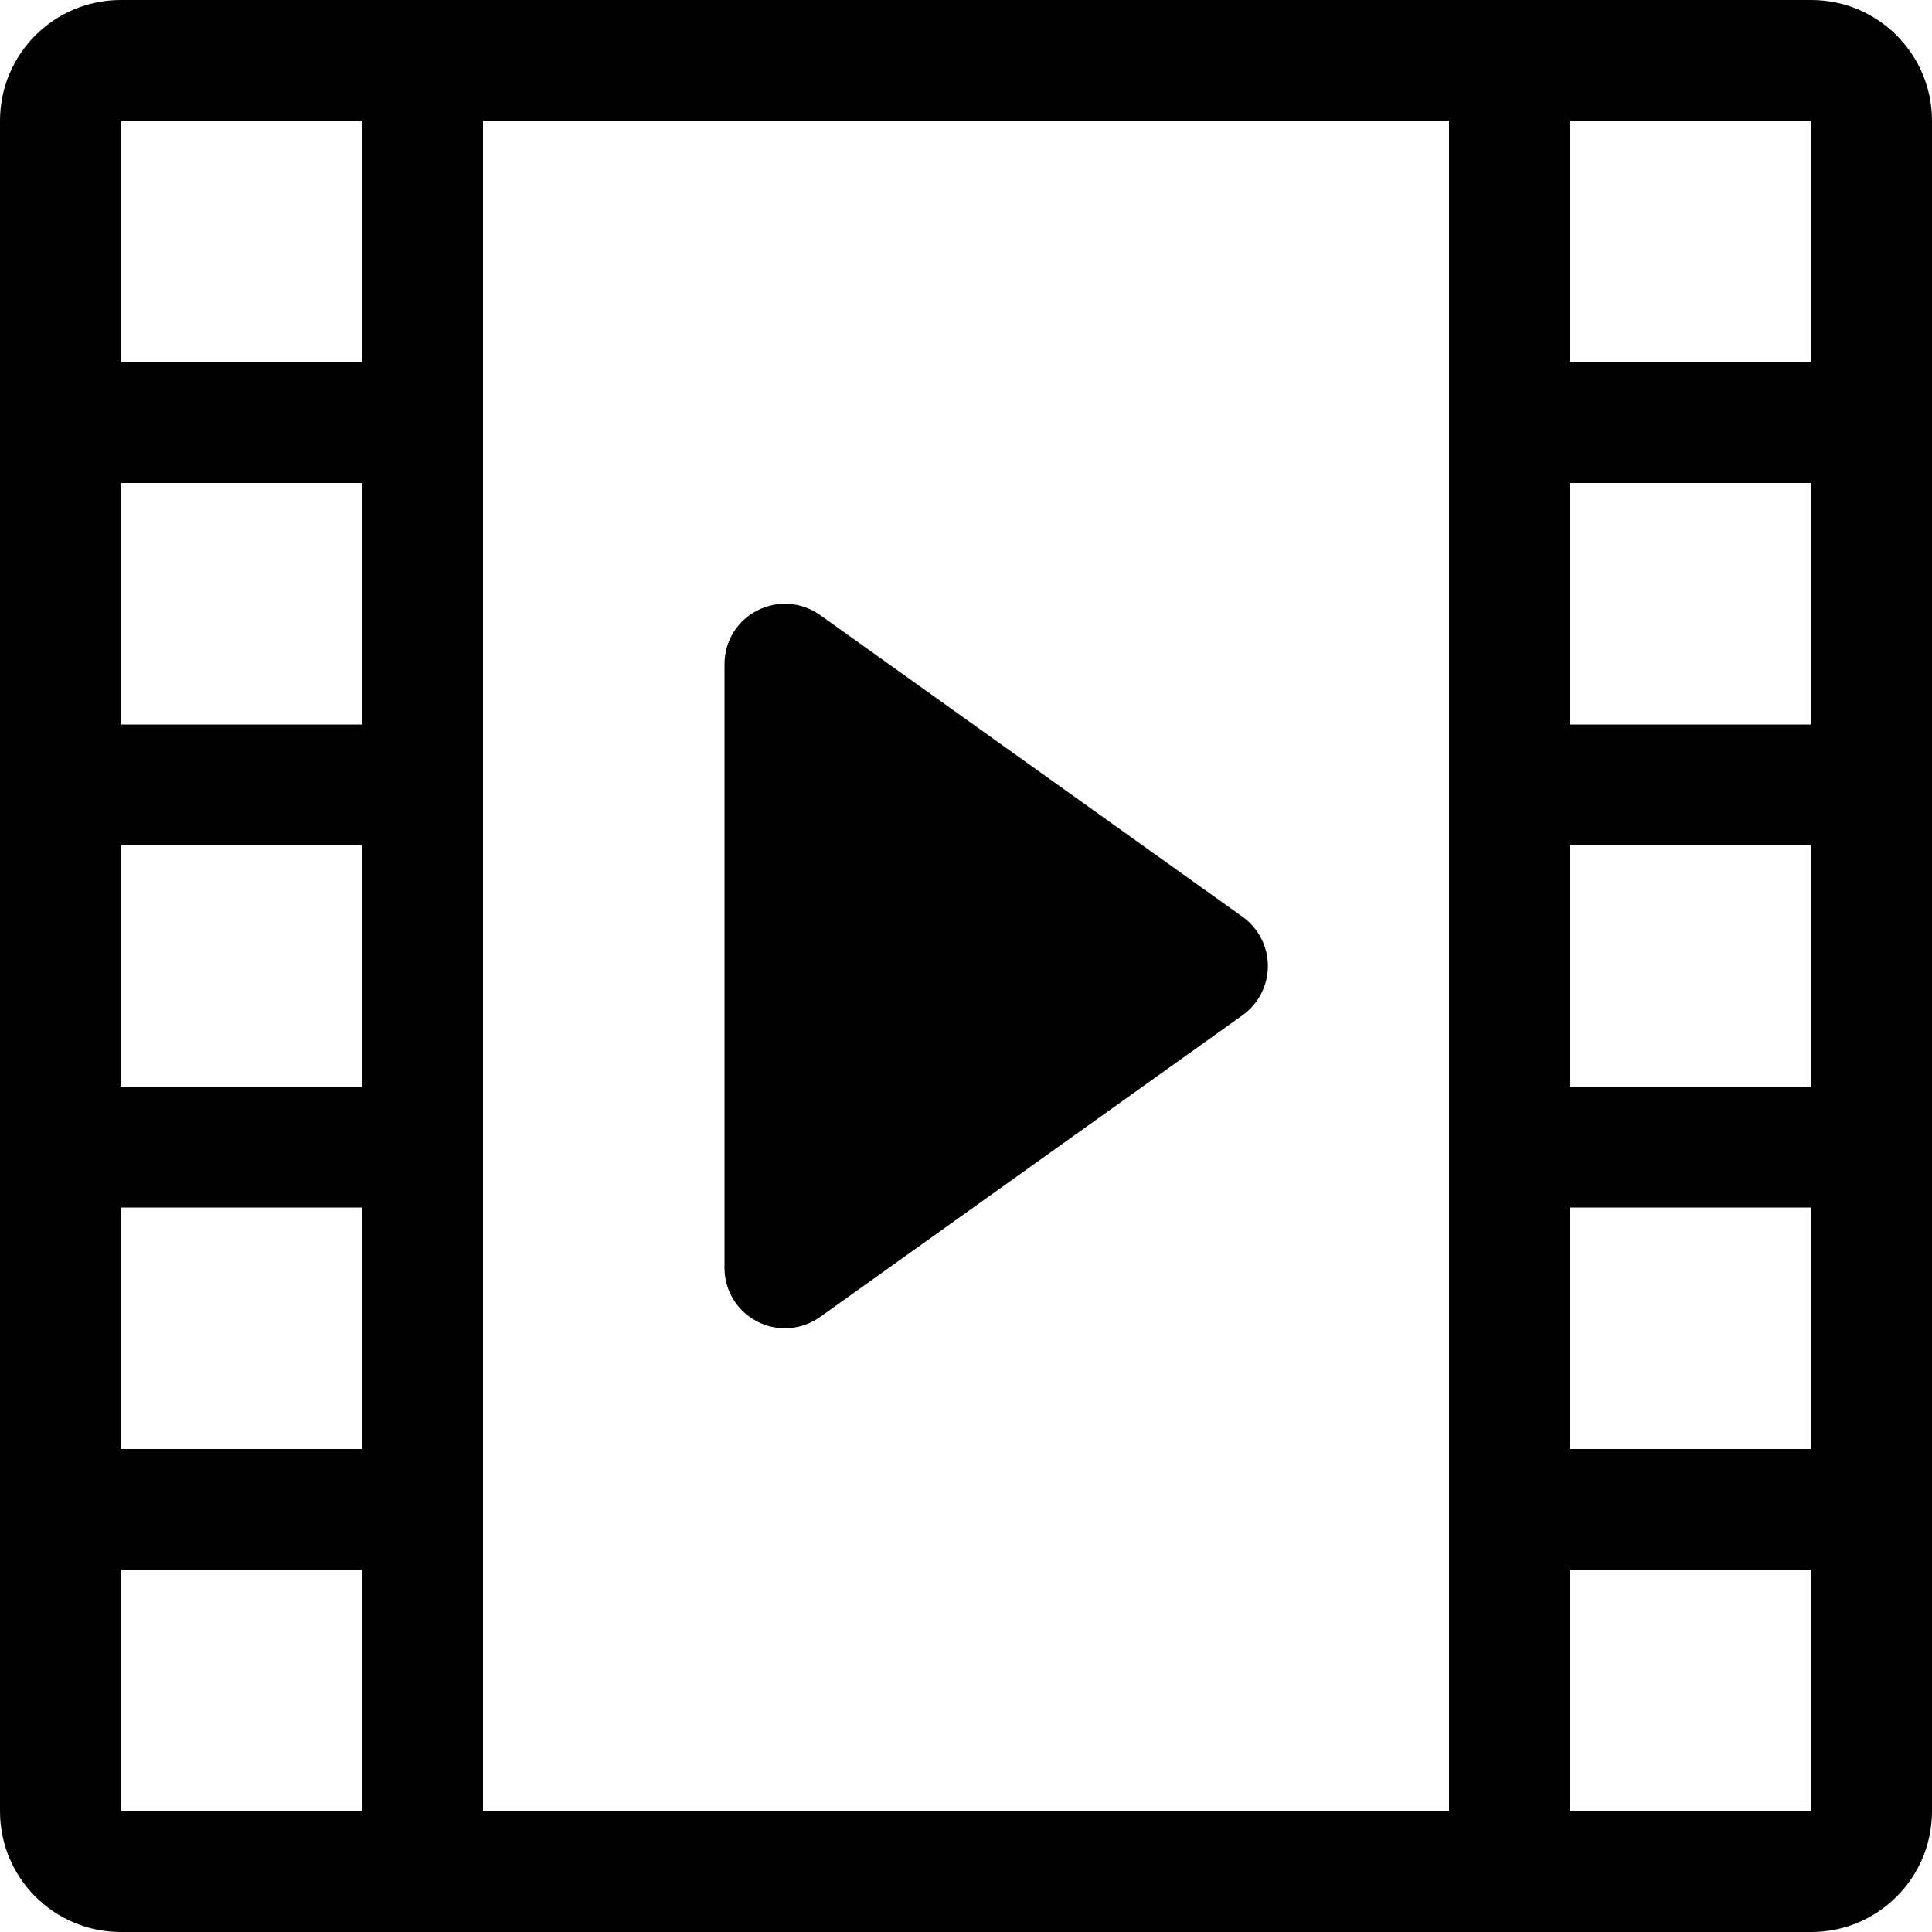 <?xml version="1.0" encoding="UTF-8" standalone="no"?>
<svg
   xmlns:dc="http://purl.org/dc/elements/1.1/"
   xmlns:cc="http://creativecommons.org/ns#"
   xmlns:rdf="http://www.w3.org/1999/02/22-rdf-syntax-ns#"
   xmlns:svg="http://www.w3.org/2000/svg"
   xmlns="http://www.w3.org/2000/svg"
   xmlns:sodipodi="http://sodipodi.sourceforge.net/DTD/sodipodi-0.dtd"
   xmlns:inkscape="http://www.inkscape.org/namespaces/inkscape"
   width="32px"
   height="32px"
   viewBox="0 0 32 32"
   version="1.1"
   id="svg2"
   inkscape:version="0.91 r13725"
   sodipodi:docname="video.svg">
  <sodipodi:namedview
     pagecolor="#ffffff"
     bordercolor="#666666"
     borderopacity="1"
     objecttolerance="10"
     gridtolerance="10"
     guidetolerance="10"
     inkscape:pageopacity="0"
     inkscape:pageshadow="2"
     inkscape:window-width="694"
     inkscape:window-height="480"
     id="namedview14"
     showgrid="false"
     inkscape:zoom="7.375"
     inkscape:cx="16.610169"
     inkscape:cy="16"
     inkscape:window-x="75"
     inkscape:window-y="34"
     inkscape:window-maximized="0"
     inkscape:current-layer="svg2" />
  <defs
     id="defs4" />
  <g
     id="Page-1"
     stroke="none"
     stroke-width="1"
     fill="none"
     fill-rule="evenodd"
     style="fill:#000000">
    <g
       id="Group"
       transform="translate(-1, -1)"
       fill="#4FF3AD"
       style="fill:#000000">
      <g
         id="video"
         transform="translate(1, 1)"
         style="fill:#000000">
        <g
           id="g9"
           style="fill:#000000">
          <path
             d="M30,0 L2,0 C0.896,0 0,0.896 0,2 L0,30 C0,31.104 0.896,32 2,32 L30,32 C31.104,32 32,31.104 32,30 L32,2 C32,0.896 31.104,0 30,0 L30,0 Z M2,2 L6,2 L6,6 L2,6 L2,2 L2,2 Z M2,8 L6,8 L6,12 L2,12 L2,8 L2,8 Z M2,14 L6,14 L6,18 L2,18 L2,14 L2,14 Z M2,20 L6,20 L6,24 L2,24 L2,20 L2,20 Z M2,30 L2,26 L6,26 L6,30 L2,30 L2,30 Z M8,30 L8,2 L24,2 L24,30 L8,30 L8,30 Z M30,30 L26,30 L26,26 L30,26 L30,30 L30,30 Z M30,24 L26,24 L26,20 L30,20 L30,24 L30,24 Z M30,18 L26,18 L26,14 L30,14 L30,18 L30,18 Z M30,12 L26,12 L26,8 L30,8 L30,12 L30,12 Z M26,6 L26,2 L30,2 L30,6 L26,6 L26,6 Z"
             id="Shape"
             style="fill:#000000" />
          <path
             d="M13.582,10.186 C13.274,9.968 12.876,9.94 12.542,10.112 C12.208,10.282 12,10.624 12,11 L12,21 C12,21.376 12.208,21.718 12.542,21.888 C12.686,21.964 12.844,22 13,22 C13.206,22 13.408,21.938 13.582,21.814 L20.582,16.814 C20.844,16.626 21,16.324 21,16 C21,15.676 20.844,15.374 20.582,15.186 L13.582,10.186 L13.582,10.186 Z"
             id="path12"
             style="fill:#000000" />
        </g>
      </g>
    </g>
  </g>
</svg>

